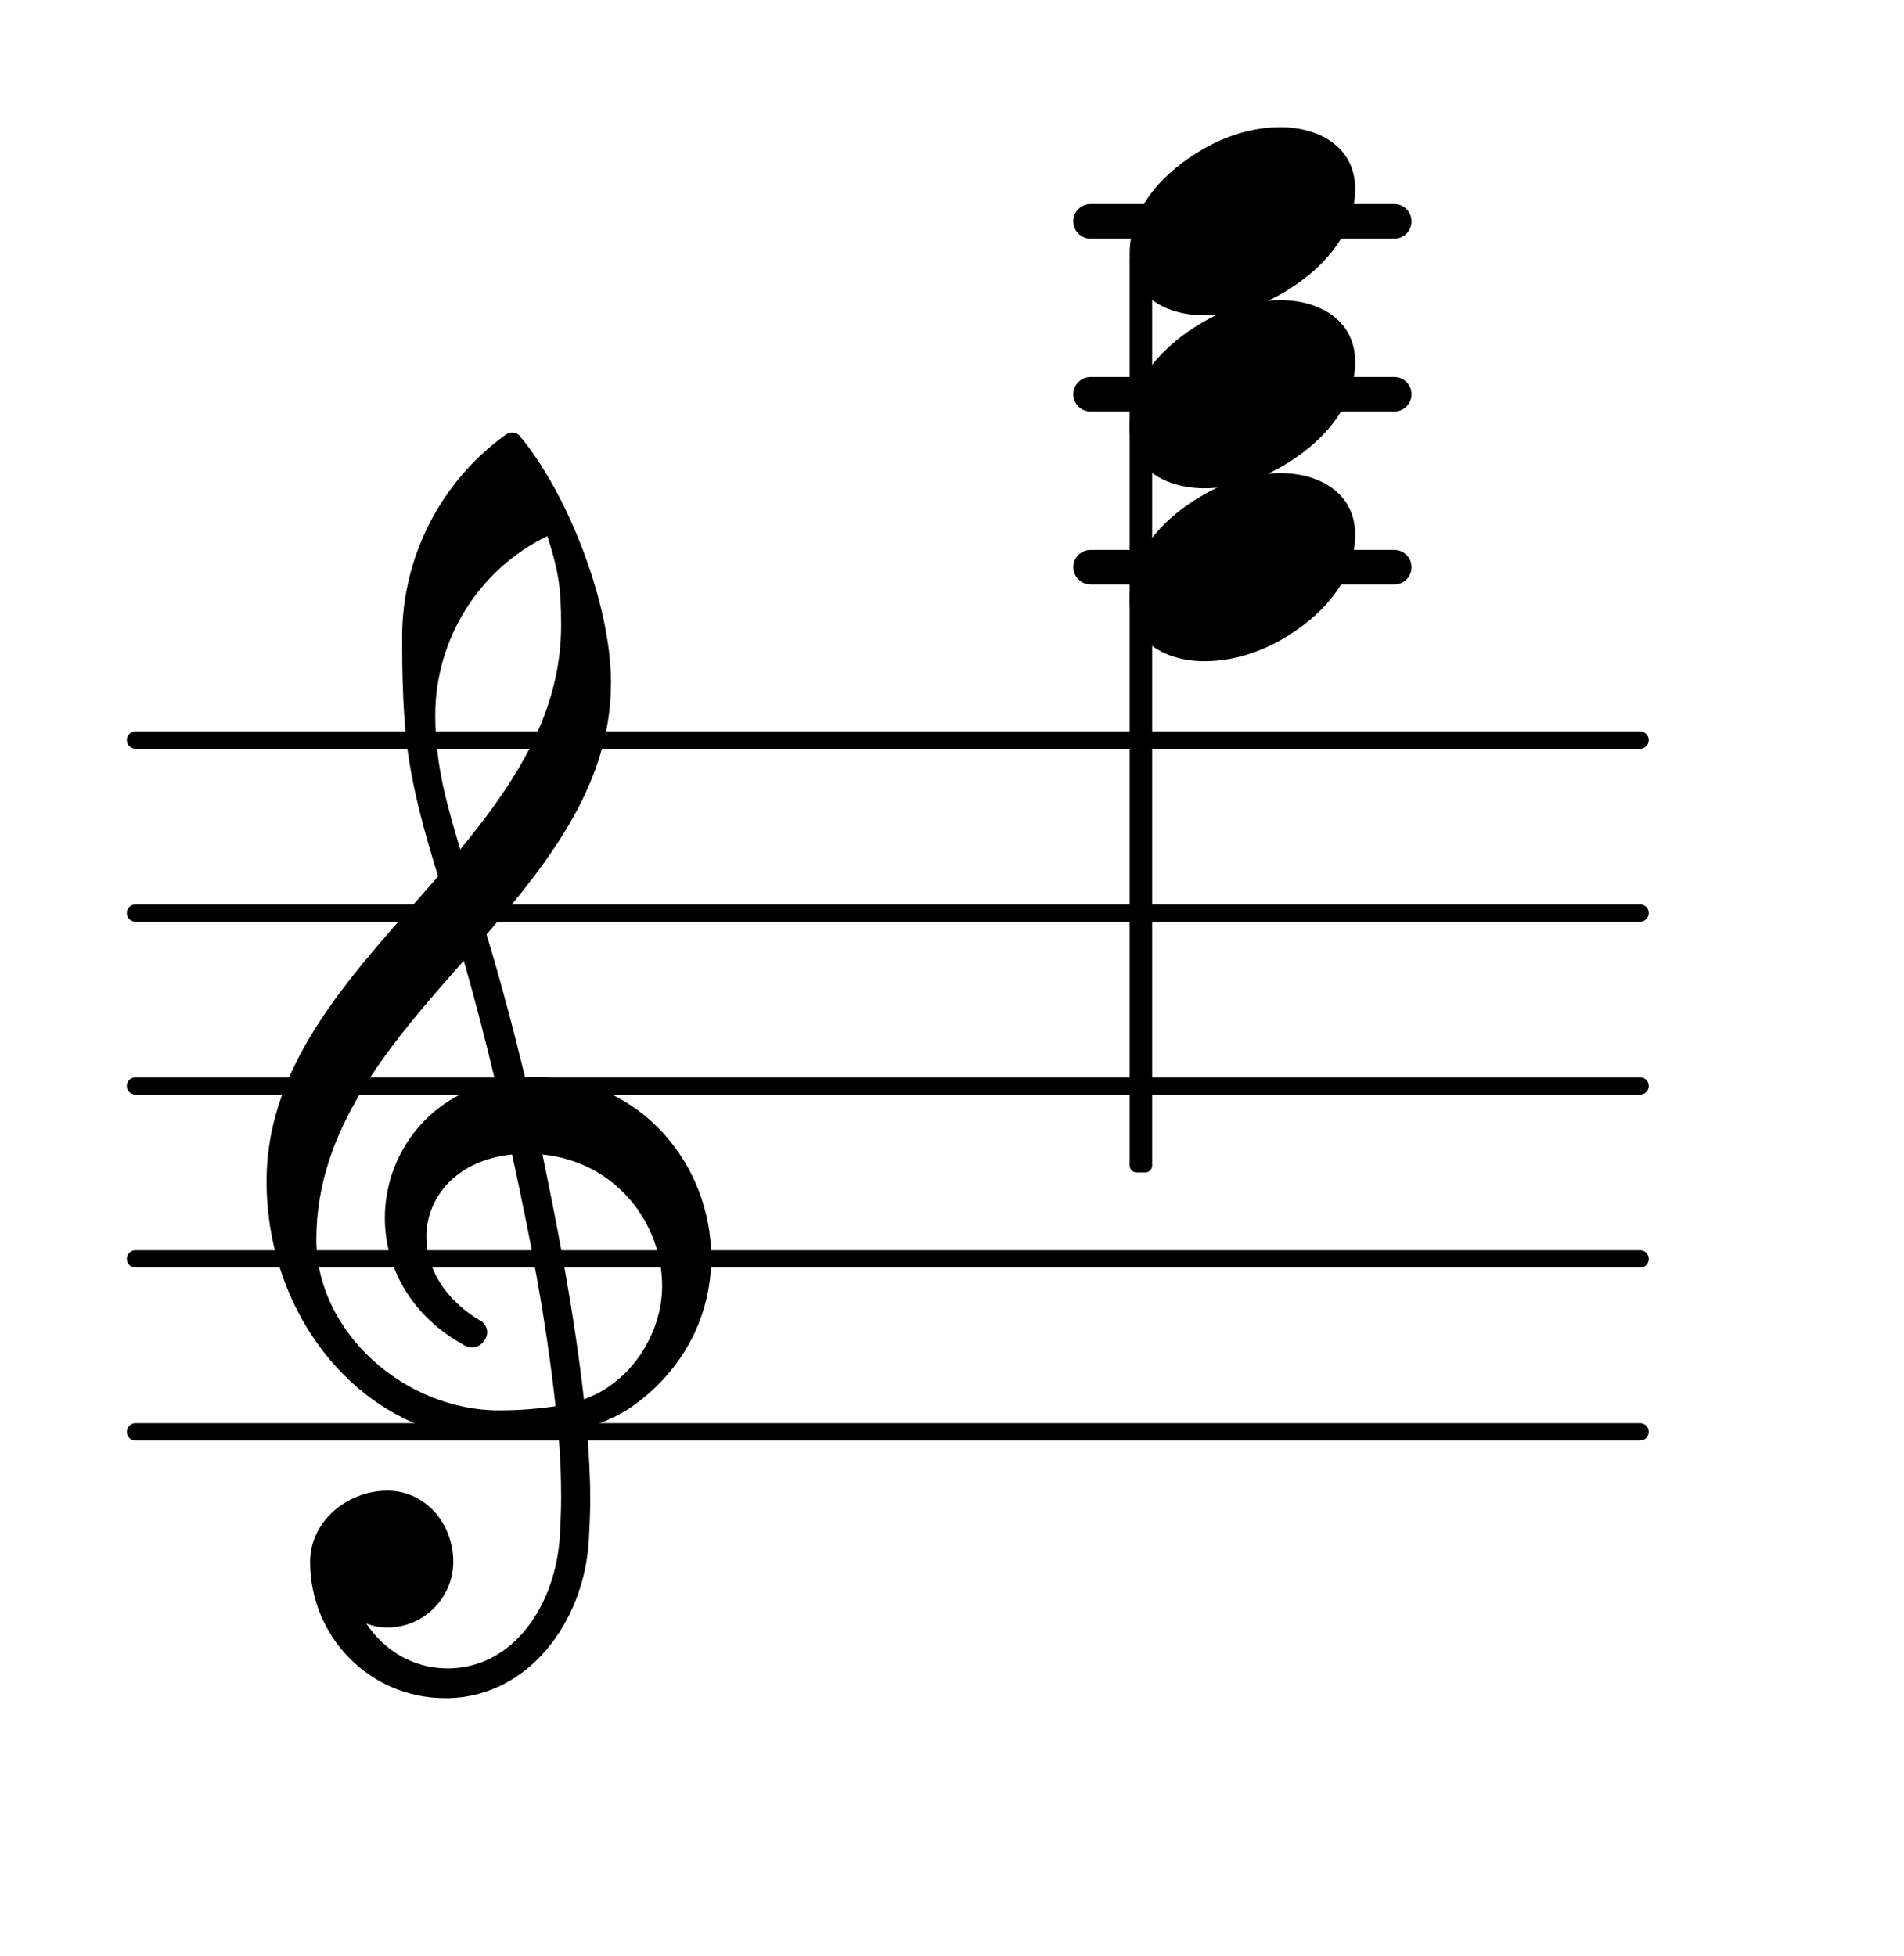 <?xml version="1.0" encoding="UTF-8"?>
<svg xmlns="http://www.w3.org/2000/svg" xmlns:xlink="http://www.w3.org/1999/xlink" width="68.472pt" height="70.334pt" viewBox="0 0 68.472 70.334" version="1.1">
<g id="surface1">
<path style="fill:none;stroke-width:0.1;stroke-linecap:round;stroke-linejoin:round;stroke:rgb(0%,0%,0%);stroke-opacity:1;stroke-miterlimit:4;" d="M 0.05 -0 L 8.752 -0 " transform="matrix(6.218,0,0,6.218,4.561,51.486)"/>
<path style="fill:none;stroke-width:0.1;stroke-linecap:round;stroke-linejoin:round;stroke:rgb(0%,0%,0%);stroke-opacity:1;stroke-miterlimit:4;" d="M 0.05 -0 L 8.752 -0 " transform="matrix(6.218,0,0,6.218,4.561,45.268)"/>
<path style="fill:none;stroke-width:0.1;stroke-linecap:round;stroke-linejoin:round;stroke:rgb(0%,0%,0%);stroke-opacity:1;stroke-miterlimit:4;" d="M 0.05 0 L 8.752 0 " transform="matrix(6.218,0,0,6.218,4.561,39.049)"/>
<path style="fill:none;stroke-width:0.1;stroke-linecap:round;stroke-linejoin:round;stroke:rgb(0%,0%,0%);stroke-opacity:1;stroke-miterlimit:4;" d="M 0.05 0 L 8.752 0 " transform="matrix(6.218,0,0,6.218,4.561,32.831)"/>
<path style="fill:none;stroke-width:0.1;stroke-linecap:round;stroke-linejoin:round;stroke:rgb(0%,0%,0%);stroke-opacity:1;stroke-miterlimit:4;" d="M 0.05 0 L 8.752 0 " transform="matrix(6.218,0,0,6.218,4.561,26.613)"/>
<path style=" stroke:none;fill-rule:nonzero;fill:rgb(0%,0%,0%);fill-opacity:1;" d="M 39.219 7.336 L 50.141 7.336 C 50.484 7.336 50.762 7.613 50.762 7.957 C 50.762 8.301 50.484 8.582 50.141 8.582 L 39.219 8.582 C 38.879 8.582 38.598 8.301 38.598 7.957 C 38.598 7.613 38.879 7.336 39.219 7.336 Z M 39.219 7.336 "/>
<path style=" stroke:none;fill-rule:nonzero;fill:rgb(0%,0%,0%);fill-opacity:1;" d="M 39.219 13.555 L 50.141 13.555 C 50.484 13.555 50.762 13.832 50.762 14.176 C 50.762 14.52 50.484 14.797 50.141 14.797 L 39.219 14.797 C 38.879 14.797 38.598 14.52 38.598 14.176 C 38.598 13.832 38.879 13.555 39.219 13.555 Z M 39.219 13.555 "/>
<path style=" stroke:none;fill-rule:nonzero;fill:rgb(0%,0%,0%);fill-opacity:1;" d="M 39.219 19.773 L 50.141 19.773 C 50.484 19.773 50.762 20.051 50.762 20.395 C 50.762 20.738 50.484 21.016 50.141 21.016 L 39.219 21.016 C 38.879 21.016 38.598 20.738 38.598 20.395 C 38.598 20.051 38.879 19.773 39.219 19.773 Z M 39.219 19.773 "/>
<path style=" stroke:none;fill-rule:nonzero;fill:rgb(0%,0%,0%);fill-opacity:1;" d="M 40.875 9.117 L 41.188 9.117 C 41.324 9.117 41.434 9.227 41.434 9.363 L 41.434 41.91 C 41.434 42.047 41.324 42.16 41.188 42.16 L 40.875 42.16 C 40.738 42.16 40.625 42.047 40.625 41.91 L 40.625 9.363 C 40.625 9.227 40.738 9.117 40.875 9.117 Z M 40.875 9.117 "/>
<path style=" stroke:none;fill-rule:nonzero;fill:rgb(0%,0%,0%);fill-opacity:1;" d="M 16.152 61.062 L 16.004 61.062 C 13.316 61.062 11.152 58.871 11.152 56.16 C 11.152 54.719 12.469 53.602 13.938 53.602 C 15.281 53.602 16.301 54.77 16.301 56.16 C 16.301 57.457 15.23 58.523 13.938 58.523 C 13.664 58.523 13.414 58.477 13.168 58.375 C 13.812 59.344 14.859 59.992 16.078 59.992 L 16.176 59.992 Z M 21 50.316 C 22.691 49.719 23.812 47.953 23.812 46.238 C 23.812 44 22.172 41.785 19.508 41.512 C 20.105 44.398 20.652 47.258 21 50.316 Z M 11.375 44.57 C 11.375 47.93 14.586 50.715 17.941 50.715 C 18.641 50.715 19.309 50.664 19.98 50.566 C 19.633 47.406 19.062 44.473 18.414 41.512 C 16.449 41.711 15.332 43.027 15.332 44.473 C 15.332 45.566 15.953 46.734 17.344 47.531 C 17.469 47.656 17.52 47.781 17.52 47.902 C 17.52 48.176 17.27 48.453 16.973 48.453 C 16.898 48.453 16.824 48.426 16.75 48.402 C 14.758 47.332 13.84 45.543 13.84 43.801 C 13.84 41.609 15.281 39.473 17.816 38.898 C 17.469 37.457 17.098 35.988 16.676 34.547 C 14.012 37.559 11.375 40.59 11.375 44.57 Z M 17.867 51.785 C 13.191 51.785 9.586 47.508 9.586 42.48 C 9.586 38.078 12.844 34.871 15.754 31.512 C 15.281 29.973 14.832 28.402 14.633 26.789 C 14.484 25.492 14.461 24.199 14.461 22.906 C 14.461 20.047 15.828 17.336 18.168 15.645 C 18.316 15.52 18.516 15.52 18.664 15.645 C 20.43 17.734 21.973 21.738 21.973 24.547 C 21.973 28.105 19.832 30.891 17.496 33.602 C 18.016 35.293 18.465 37.035 18.887 38.75 C 18.988 38.75 19.113 38.727 19.211 38.727 C 23.066 38.727 25.578 41.91 25.578 45.219 C 25.578 47.109 24.758 49.047 22.918 50.441 C 22.371 50.863 21.746 51.137 21.102 51.336 C 21.176 52.207 21.227 53.078 21.227 53.949 C 21.227 54.422 21.199 54.918 21.176 55.391 C 21 58.352 18.988 60.988 16.152 61.062 L 16.176 59.992 C 18.488 59.941 19.98 57.703 20.133 55.242 C 20.156 54.793 20.18 54.32 20.18 53.875 C 20.18 53.102 20.156 52.355 20.082 51.586 C 19.359 51.711 18.641 51.785 17.867 51.785 Z M 20.18 22.484 C 20.18 21.117 20.082 20.52 19.684 19.277 C 17.223 20.469 15.652 22.98 15.652 25.719 C 15.652 27.559 16.102 29.027 16.551 30.543 C 18.539 28.129 20.18 25.617 20.18 22.484 Z M 20.18 22.484 "/>
<path style=" stroke:none;fill-rule:nonzero;fill:rgb(0%,0%,0%);fill-opacity:1;" d="M 46.047 4.574 C 47.418 4.574 48.734 5.273 48.734 6.789 C 48.734 8.555 47.367 9.801 46.199 10.496 C 45.328 11.02 44.332 11.34 43.312 11.34 C 41.945 11.34 40.625 10.645 40.625 9.129 C 40.625 7.363 41.996 6.117 43.164 5.422 C 44.035 4.898 45.027 4.574 46.047 4.574 Z M 46.047 4.574 "/>
<path style=" stroke:none;fill-rule:nonzero;fill:rgb(0%,0%,0%);fill-opacity:1;" d="M 46.047 10.793 C 47.418 10.793 48.734 11.492 48.734 13.008 C 48.734 14.773 47.367 16.016 46.199 16.715 C 45.328 17.234 44.332 17.559 43.312 17.559 C 41.945 17.559 40.625 16.863 40.625 15.348 C 40.625 13.578 41.996 12.336 43.164 11.641 C 44.035 11.117 45.027 10.793 46.047 10.793 Z M 46.047 10.793 "/>
<path style=" stroke:none;fill-rule:nonzero;fill:rgb(0%,0%,0%);fill-opacity:1;" d="M 46.047 17.012 C 47.418 17.012 48.734 17.707 48.734 19.227 C 48.734 20.992 47.367 22.234 46.199 22.934 C 45.328 23.453 44.332 23.777 43.312 23.777 C 41.945 23.777 40.625 23.082 40.625 21.562 C 40.625 19.797 41.996 18.555 43.164 17.859 C 44.035 17.336 45.027 17.012 46.047 17.012 Z M 46.047 17.012 "/>
</g>
</svg>
